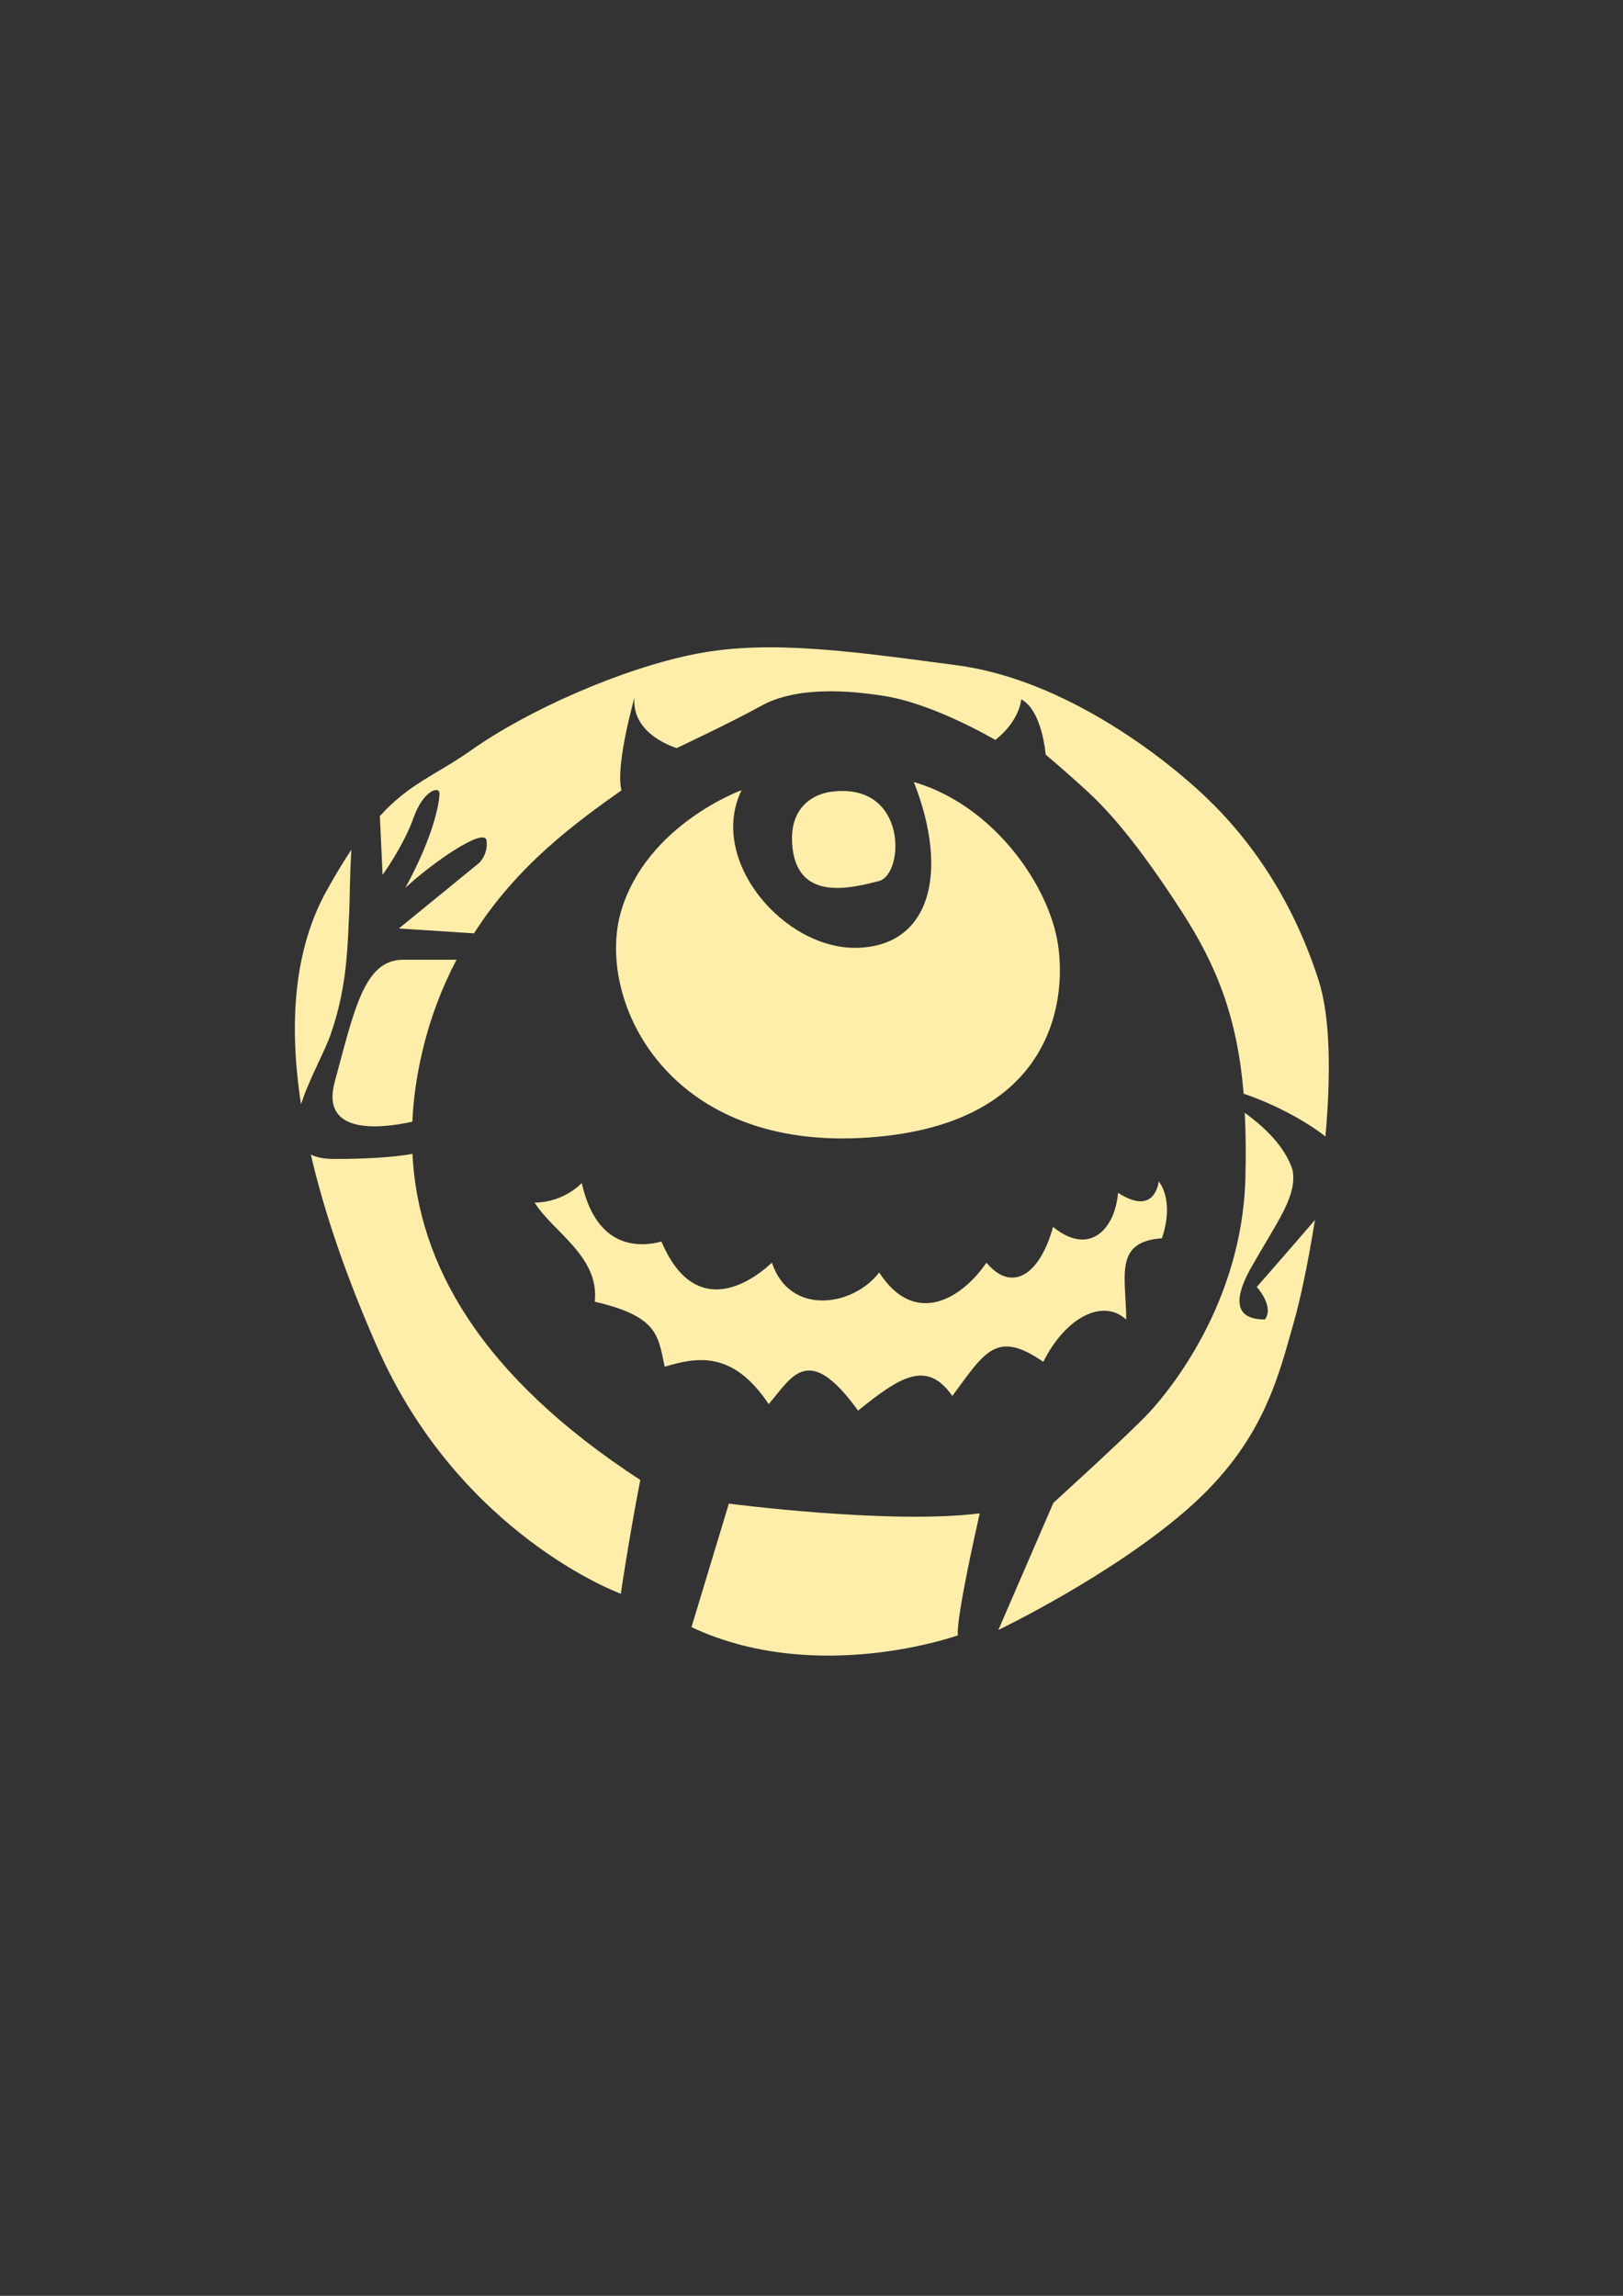 <?xml version="1.0" encoding="UTF-8" standalone="no"?>
<!-- Created with Inkscape (http://www.inkscape.org/) -->

<svg
   xmlns:dc="http://purl.org/dc/elements/1.1/"
   xmlns:cc="http://creativecommons.org/ns#"
   xmlns:rdf="http://www.w3.org/1999/02/22-rdf-syntax-ns#"
   xmlns:svg="http://www.w3.org/2000/svg"
   xmlns="http://www.w3.org/2000/svg"
   xmlns:sodipodi="http://sodipodi.sourceforge.net/DTD/sodipodi-0.dtd"
   xmlns:inkscape="http://www.inkscape.org/namespaces/inkscape"
   width="210mm"
   height="297mm"
   viewBox="0 0 210 297"
   version="1.1"
   id="svg8"
   inkscape:version="0.92.2 5c3e80d, 2017-08-06"
   sodipodi:docname="monstersinc.svg">
  <rect x="0" y="0" width="210" height="297" fill="#333333" stroke="none"/>
  <defs
     id="defs2">
    <clipPath
       id="clipPath106"
       clipPathUnits="userSpaceOnUse">
      <path
         inkscape:connector-curvature="0"
         id="path104"
         d="M 0,864 H 864 V 0 H 0 Z" />
    </clipPath>
  </defs>
  <sodipodi:namedview
     id="base"
     pagecolor="#000000"
     bordercolor="#666666"
     borderopacity="1.0"
     inkscape:pageopacity="0"
     inkscape:pageshadow="2"
     inkscape:zoom="0.98994949"
     inkscape:cx="291.36527"
     inkscape:cy="554.28571"
     inkscape:document-units="mm"
     inkscape:current-layer="layer1"
     showgrid="false"
     showguides="true"
     inkscape:guide-bbox="true"
     inkscape:window-width="2560"
     inkscape:window-height="1385"
     inkscape:window-x="2560"
     inkscape:window-y="27"
     inkscape:window-maximized="1">
    <sodipodi:guide
       position="104.77,149.136"
       orientation="1,0"
       id="guide10"
       inkscape:locked="false" />
    <sodipodi:guide
       position="56.661,148.869"
       orientation="0,1"
       id="guide12"
       inkscape:locked="false" />
  </sodipodi:namedview>
  <g
     inkscape:label="Layer 1"
     inkscape:groupmode="layer"
     id="layer1">
    <g
       transform="matrix(0.187,0,0,-0.187,80.393,117.78)"
       id="g1123"
       style="fill:#ffeeaa">
      <path
         inkscape:connector-curvature="0"
         id="path1125"
         style="fill:#ffeeaa;fill-opacity:1;fill-rule:nonzero;stroke:none"
         d="m 0,0 c -17.992,-59.597 29.233,-164.171 165.296,-157.425 136.061,6.745 143.931,98.95 136.061,138.309 C 293.485,20.242 256.378,73.087 202.403,88.833 227.14,25.861 213.647,-24.739 163.047,-25.861 112.448,-26.987 59.597,34.854 83.211,83.209 83.211,83.209 17.992,59.597 0,0" />
    </g>
    <g
       transform="matrix(0.187,0,0,-0.187,113.701,113.985)"
       id="g1127"
       style="fill:#ffeeaa">
      <path
         inkscape:connector-curvature="0"
         id="path1129"
         style="fill:#ffeeaa;fill-opacity:1;fill-rule:nonzero;stroke:none"
         d="m 0,0 c 17.994,4.496 20.241,68.59 -32.605,61.845 0,0 -31.488,-2.252 -26.992,-39.358 C -55.096,-14.619 -17.989,-4.498 0,0" />
    </g>
    <g
       transform="matrix(0.187,0,0,-0.187,134.995,176.176)"
       id="g1131"
       style="fill:#ffeeaa">
      <path
         inkscape:connector-curvature="0"
         id="path1133"
         style="fill:#ffeeaa;fill-opacity:1;fill-rule:nonzero;stroke:none"
         d="m 0,0 c 15.74,31.487 41.604,43.853 57.347,29.236 0,29.236 -8.996,53.974 24.735,56.226 8.997,26.986 -2.244,39.353 -2.244,39.353 0,0 -2.252,-24.738 -28.116,-7.87 C 49.478,91.081 31.483,73.091 6.745,93.333 -2.252,60.72 -21.366,47.229 -39.358,68.594 -56.226,43.853 -88.835,23.612 -113.575,61.845 c -17.987,-23.614 -61.843,-30.361 -74.212,6.749 -16.868,-15.745 -53.974,-38.234 -76.462,14.616 -21.368,-5.623 -46.106,0 -55.1,40.48 0,0 -12.371,-13.494 -32.612,-13.494 12.371,-20.241 44.98,-37.105 41.609,-68.592 C -266.5,31.487 -266.5,17.991 -262,-3.374 c 22.486,6.746 47.226,11.246 71.963,-25.861 15.743,17.99 26.987,43.854 61.847,-4.5 28.113,22.49 47.227,35.984 65.219,10.123 C -40.485,6.748 -32.612,22.491 0,0" />
    </g>
    <g
       transform="matrix(0.187,0,0,-0.187,94.307,194.517)"
       id="g1135"
       style="fill:#ffeeaa">
      <path
         inkscape:connector-curvature="0"
         id="path1137"
         style="fill:#ffeeaa;fill-opacity:1;fill-rule:nonzero;stroke:none"
         d="m 0,0 -25.864,-85.461 c 86.9,-40.768 184.416,-5.619 184.416,-5.619 0,0 -2.959,4.506 15.033,84.345 C 111.739,-14.607 0,0 0,0" />
    </g>
    <g
       transform="matrix(0.187,0,0,-0.187,53.353,145.11)"
       id="g1139"
       style="fill:#ffeeaa">
      <path
         inkscape:connector-curvature="0"
         id="path1141"
         style="fill:#ffeeaa;fill-opacity:1;fill-rule:nonzero;stroke:none"
         d="m 0,0 c 0.746,16.44 3.16,32.819 7.041,49.073 5.668,23.755 13.815,44.565 23.538,62.971 H -6.452 c -26.987,0 -33.735,-34.86 -47.226,-84.336 C -63.889,-9.729 -21.331,-4.676 0,0" />
    </g>
    <g
       transform="matrix(0.187,0,0,-0.187,45.187,117.991)"
       id="g1143"
       style="fill:#ffeeaa">
      <path
         inkscape:connector-curvature="0"
         id="path1145"
         style="fill:#ffeeaa;fill-opacity:1;fill-rule:nonzero;stroke:none"
         d="m 0,0 c 0.356,6.069 0.352,25.562 1.481,43.129 -5.365,-8.01 -11.053,-17.374 -17.224,-28.51 -21.701,-39.185 -26.58,-89.371 -17.611,-147.593 5.318,16.682 15.785,35.258 20.142,47.361 C -0.707,-50.875 -1.122,-19.115 0,0" />
    </g>
    <g
       transform="matrix(0.187,0,0,-0.187,53.365,149.272)"
       id="g1147"
       style="fill:#ffeeaa">
      <path
         inkscape:connector-curvature="0"
         id="path1149"
         style="fill:#ffeeaa;fill-opacity:1;fill-rule:nonzero;stroke:none"
         d="m 0,0 c -9.262,-1.675 -25.838,-3.52 -54.053,-3.52 -6.992,0 -12.27,1.092 -16.233,2.992 9.544,-41.2 25.085,-85.773 45.784,-132.85 57.345,-130.443 168.668,-170.92 168.668,-170.92 0,0 5.621,38.231 13.495,78.714 C 47.144,-153.624 3.907,-76.437 0,0" />
    </g>
    <g
       transform="matrix(0.187,0,0,-0.187,170.622,126.845)"
       id="g1151"
       style="fill:#ffeeaa">
      <path
         inkscape:connector-curvature="0"
         id="path1153"
         style="fill:#ffeeaa;fill-opacity:1;fill-rule:nonzero;stroke:none"
         d="m 0,0 c -19.117,59.597 -50.6,102.328 -84.332,132.687 -33.732,30.358 -97.83,76.463 -166.42,85.461 -68.594,8.993 -128.192,17.991 -179.916,7.871 -51.724,-10.123 -116.945,-39.358 -155.177,-66.346 -25.461,-17.972 -42.944,-23.002 -63.738,-45.923 l 1.894,-40.66 c 0,0 14.618,20.239 21.363,39.355 6.745,19.116 17.99,22.49 17.99,16.867 0,-5.623 -3.373,-28.112 -23.613,-65.218 17.994,16.867 55.098,42.732 56.223,32.609 1.122,-10.122 -5.623,-15.742 -5.623,-15.742 l -55.099,-44.981 51.999,-3.353 c 30.243,47.454 70.796,76.826 102.057,98.937 -4.499,16.868 8.992,64.093 8.992,64.093 -2.245,-25.861 29.238,-34.858 29.238,-34.858 0,0 38.233,17.988 58.473,29.233 20.238,11.245 50.599,12.371 85.456,6.749 34.859,-5.624 76.463,-30.362 76.463,-30.362 0,0 15.743,11.245 17.993,28.112 14.618,-7.87 16.869,-38.232 16.869,-38.232 0,0 14.616,-12.371 28.111,-24.738 13.494,-12.368 33.734,-33.735 66.345,-84.335 C -69.947,9.2 -56.237,-26.295 -51.895,-78.34 -32.517,-84.766 -10.396,-96.126 4.687,-107.881 8.332,-66.952 8.384,-26.128 0,0" />
    </g>
    <g
       transform="matrix(0.187,0,0,-0.187,163.666,170.695)"
       id="g1155"
       style="fill:#ffeeaa">
      <path
         inkscape:connector-curvature="0"
         id="path1157"
         style="fill:#ffeeaa;fill-opacity:1;fill-rule:nonzero;stroke:none"
         d="m 0,0 c -17.994,0 -23.615,10.122 -10.122,34.858 19.117,33.733 32.61,50.6 29.236,68.593 -5.217,16.17 -19.373,29.663 -33.051,39.495 0.725,-13.794 0.869,-28.729 0.442,-45.117 -2.248,-86.585 -52.85,-147.307 -66.343,-161.924 -13.498,-14.619 -66.509,-62.758 -66.509,-62.758 l -38.068,-87.921 c 0,0 77.586,37.11 130.439,83.212 52.846,46.103 62.971,91.081 74.215,130.436 3.955,13.852 9.579,39.691 14.378,69.94 C 14.747,45.692 -5.626,22.489 -5.626,22.489 -5.626,22.489 6.745,8.995 0,0" />
    </g>
  </g>
</svg>
